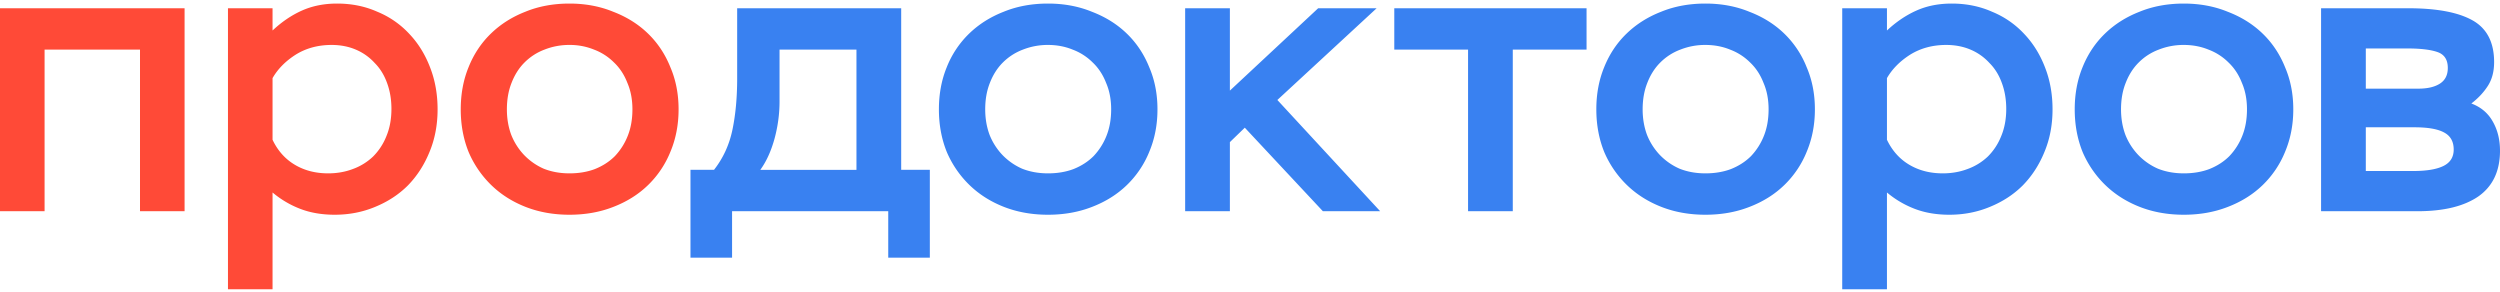 <svg width="300" height="35" fill="none" xmlns="http://www.w3.org/2000/svg"><path d="M16.8 5.955H5.35v19.39H0V.99h22.15v24.356H16.8V5.955zM27.356.99h5.35v2.67c1.095-1.03 2.268-1.827 3.52-2.389C37.477.71 38.885.428 40.449.428c1.752 0 3.364.328 4.834.984a10.789 10.789 0 013.848 2.67c1.064 1.124 1.893 2.467 2.487 4.028.595 1.53.892 3.2.892 5.011 0 1.874-.329 3.591-.986 5.153-.625 1.53-1.486 2.857-2.58 3.98-1.096 1.094-2.41 1.952-3.943 2.577-1.501.625-3.113.937-4.833.937-1.533 0-2.91-.234-4.13-.703a11.582 11.582 0 01-3.332-1.967v11.616h-5.35V.99zM39.37 20.803c1.064 0 2.05-.172 2.956-.515a6.957 6.957 0 002.44-1.5 7.163 7.163 0 001.596-2.435c.407-.968.61-2.06.61-3.278 0-1.124-.172-2.155-.516-3.092-.344-.968-.845-1.78-1.502-2.435a6.422 6.422 0 00-2.252-1.593c-.876-.374-1.846-.562-2.91-.562-1.627 0-3.066.39-4.317 1.171-1.22.78-2.143 1.718-2.769 2.81v7.4c.626 1.312 1.517 2.311 2.675 2.998 1.157.688 2.487 1.03 3.989 1.03zm15.92-7.682c0-1.842.312-3.528.938-5.058.626-1.561 1.517-2.904 2.675-4.028 1.158-1.124 2.534-1.999 4.13-2.623 1.595-.656 3.363-.984 5.303-.984 1.908 0 3.66.328 5.256.984 1.626.624 3.019 1.499 4.176 2.623 1.158 1.124 2.05 2.467 2.675 4.028.657 1.53.986 3.216.986 5.058 0 1.843-.329 3.545-.986 5.106a11.607 11.607 0 01-2.675 3.981c-1.157 1.124-2.55 1.998-4.176 2.623-1.596.625-3.348.937-5.256.937-1.909 0-3.66-.313-5.256-.937-1.596-.625-2.973-1.499-4.13-2.623a12.19 12.19 0 01-2.722-3.981c-.626-1.561-.939-3.263-.939-5.106zm5.537 0c0 1.093.172 2.108.516 3.045a7.54 7.54 0 001.549 2.436 7.378 7.378 0 002.346 1.639c.939.375 1.971.562 3.098.562 1.126 0 2.143-.172 3.05-.515.938-.375 1.736-.89 2.393-1.546a7.54 7.54 0 001.549-2.436c.375-.936.563-1.998.563-3.185 0-1.186-.203-2.248-.61-3.185-.375-.968-.907-1.78-1.596-2.435a6.717 6.717 0 00-2.393-1.546 7.681 7.681 0 00-2.956-.562 8.025 8.025 0 00-3.004.562 6.716 6.716 0 00-2.393 1.546c-.657.656-1.173 1.467-1.549 2.435-.375.937-.563 1.999-.563 3.185z" fill="#FF4A37"/><path d="M82.857 20.38h2.825c1.099-1.404 1.837-3.012 2.213-4.823.377-1.812.565-3.857.565-6.136V.99h19.683v19.39h3.437v10.54h-4.991v-5.574h-18.74v5.573h-4.992V20.381zm19.918 0V5.956h-9.23v6.23c0 1.498-.203 2.997-.612 4.495-.408 1.468-.972 2.702-1.694 3.7h11.536zm9.894-7.259c0-1.842.314-3.528.942-5.058a11.486 11.486 0 012.684-4.028c1.161-1.124 2.542-1.999 4.143-2.623 1.601-.656 3.375-.984 5.321-.984 1.915 0 3.673.328 5.274.984 1.632.624 3.029 1.499 4.19 2.623 1.162 1.124 2.056 2.467 2.684 4.028.659 1.53.989 3.216.989 5.058 0 1.843-.33 3.545-.989 5.106a11.6 11.6 0 01-2.684 3.981c-1.161 1.124-2.558 1.998-4.19 2.623-1.601.625-3.359.937-5.274.937s-3.673-.313-5.274-.937c-1.601-.625-2.982-1.499-4.143-2.623a12.177 12.177 0 01-2.731-3.981c-.628-1.561-.942-3.263-.942-5.106zm5.556 0c0 1.093.173 2.108.518 3.045a7.547 7.547 0 001.554 2.436 7.403 7.403 0 002.354 1.639c.942.375 1.978.562 3.108.562 1.13 0 2.15-.172 3.061-.515.941-.375 1.742-.89 2.401-1.546a7.547 7.547 0 001.554-2.436c.376-.936.565-1.998.565-3.185 0-1.186-.204-2.248-.612-3.185-.377-.968-.911-1.78-1.601-2.435a6.742 6.742 0 00-2.402-1.546c-.91-.374-1.899-.562-2.966-.562a8.08 8.08 0 00-3.014.562c-.91.344-1.71.859-2.401 1.546-.659.656-1.177 1.467-1.554 2.435-.377.937-.565 1.999-.565 3.185zM142.218.99h5.368v9.883L158.18.99h7.016l-11.913 11.007 12.337 13.349h-6.874l-9.37-10.024-1.79 1.733v8.29h-5.368V.99zm25.096 0h23.073v4.965h-8.853v19.39h-5.367V5.956h-8.853V.99zm24.246 12.131c0-1.842.314-3.528.943-5.058.627-1.561 1.521-2.904 2.683-4.028 1.161-1.124 2.542-1.999 4.144-2.623 1.6-.656 3.374-.984 5.32-.984 1.916 0 3.673.328 5.274.984 1.633.624 3.029 1.499 4.19 2.623a11.486 11.486 0 012.684 4.028c.66 1.53.989 3.216.989 5.058 0 1.843-.329 3.545-.989 5.106a11.587 11.587 0 01-2.684 3.981c-1.161 1.124-2.557 1.998-4.19 2.623-1.601.625-3.358.937-5.274.937-1.914 0-3.673-.313-5.273-.937-1.601-.625-2.983-1.499-4.144-2.623a12.16 12.16 0 01-2.73-3.981c-.629-1.561-.943-3.263-.943-5.106zm5.557 0c0 1.093.173 2.108.517 3.045a7.53 7.53 0 001.554 2.436 7.407 7.407 0 002.355 1.639c.941.375 1.977.562 3.107.562 1.13 0 2.151-.172 3.061-.515.942-.375 1.742-.89 2.402-1.546a7.544 7.544 0 001.553-2.436c.377-.936.565-1.998.565-3.185 0-1.186-.204-2.248-.613-3.185-.375-.968-.91-1.78-1.6-2.435a6.747 6.747 0 00-2.401-1.546c-.91-.374-1.9-.562-2.967-.562a8.071 8.071 0 00-3.013.562 6.738 6.738 0 00-2.401 1.546c-.66.656-1.178 1.467-1.555 2.435-.375.937-.564 1.999-.564 3.185zM221.067.99h5.367v2.67c1.099-1.03 2.276-1.827 3.532-2.389 1.255-.562 2.668-.843 4.238-.843 1.757 0 3.375.328 4.85.984a10.826 10.826 0 013.86 2.67c1.067 1.124 1.9 2.467 2.496 4.028.597 1.53.894 3.2.894 5.011 0 1.874-.328 3.591-.988 5.153-.627 1.53-1.49 2.857-2.59 3.98-1.099 1.094-2.417 1.952-3.955 2.577-1.507.625-3.124.937-4.85.937-1.538 0-2.92-.234-4.144-.703a11.639 11.639 0 01-3.343-1.967v11.616h-5.367V.99zm12.054 19.813c1.068 0 2.056-.172 2.966-.515a6.98 6.98 0 002.449-1.5 7.175 7.175 0 001.601-2.435c.407-.968.612-2.06.612-3.278 0-1.124-.173-2.155-.518-3.092-.345-.968-.848-1.78-1.507-2.435a6.445 6.445 0 00-2.26-1.593c-.88-.374-1.853-.562-2.92-.562-1.631 0-3.075.39-4.331 1.171-1.224.78-2.15 1.718-2.779 2.81v7.4c.629 1.312 1.523 2.311 2.685 2.998 1.161.688 2.495 1.03 4.002 1.03zm15.846-7.682c0-1.842.314-3.528.941-5.058.629-1.561 1.523-2.904 2.685-4.028 1.161-1.124 2.543-1.999 4.143-2.623 1.601-.656 3.375-.984 5.321-.984 1.914 0 3.673.328 5.274.984 1.632.624 3.029 1.499 4.19 2.623 1.162 1.124 2.056 2.467 2.685 4.028.658 1.53.988 3.216.988 5.058 0 1.843-.33 3.545-.988 5.106a11.617 11.617 0 01-2.685 3.981c-1.161 1.124-2.558 1.998-4.19 2.623-1.601.625-3.36.937-5.274.937-1.914 0-3.673-.313-5.274-.937-1.6-.625-2.982-1.499-4.143-2.623a12.195 12.195 0 01-2.732-3.981c-.627-1.561-.941-3.263-.941-5.106zm5.556 0c0 1.093.173 2.108.518 3.045a7.532 7.532 0 001.555 2.436 7.37 7.37 0 002.354 1.639c.941.375 1.977.562 3.107.562 1.13 0 2.15-.172 3.06-.515.943-.375 1.743-.89 2.401-1.546a7.532 7.532 0 001.555-2.436c.377-.936.565-1.998.565-3.185 0-1.186-.204-2.248-.612-3.185-.378-.968-.91-1.78-1.602-2.435a6.73 6.73 0 00-2.401-1.546c-.91-.374-1.899-.562-2.966-.562a8.075 8.075 0 00-3.013.562 6.73 6.73 0 00-2.401 1.546c-.66.656-1.177 1.467-1.555 2.435-.377.937-.565 1.999-.565 3.185zM278.529.99h10.452c3.422 0 5.996.484 7.723 1.452 1.726.968 2.59 2.638 2.59 5.011 0 1.125-.251 2.077-.754 2.857-.501.781-1.161 1.484-1.977 2.108 1.161.438 2.024 1.171 2.59 2.202.564.999.847 2.154.847 3.466 0 2.435-.863 4.262-2.59 5.48-1.726 1.186-4.159 1.78-7.299 1.78h-11.582V.99zm5.368 14.285v5.246h5.697c1.6 0 2.809-.203 3.626-.609.816-.405 1.224-1.061 1.224-1.967 0-.968-.393-1.655-1.177-2.06-.754-.407-1.931-.61-3.531-.61h-5.839zm0-9.46v4.823h6.309c1.098 0 1.963-.203 2.59-.608.628-.406.941-1.03.941-1.874 0-1-.423-1.64-1.271-1.92-.816-.281-2.025-.422-3.626-.422h-4.943z" fill="#3981F1"/></svg>